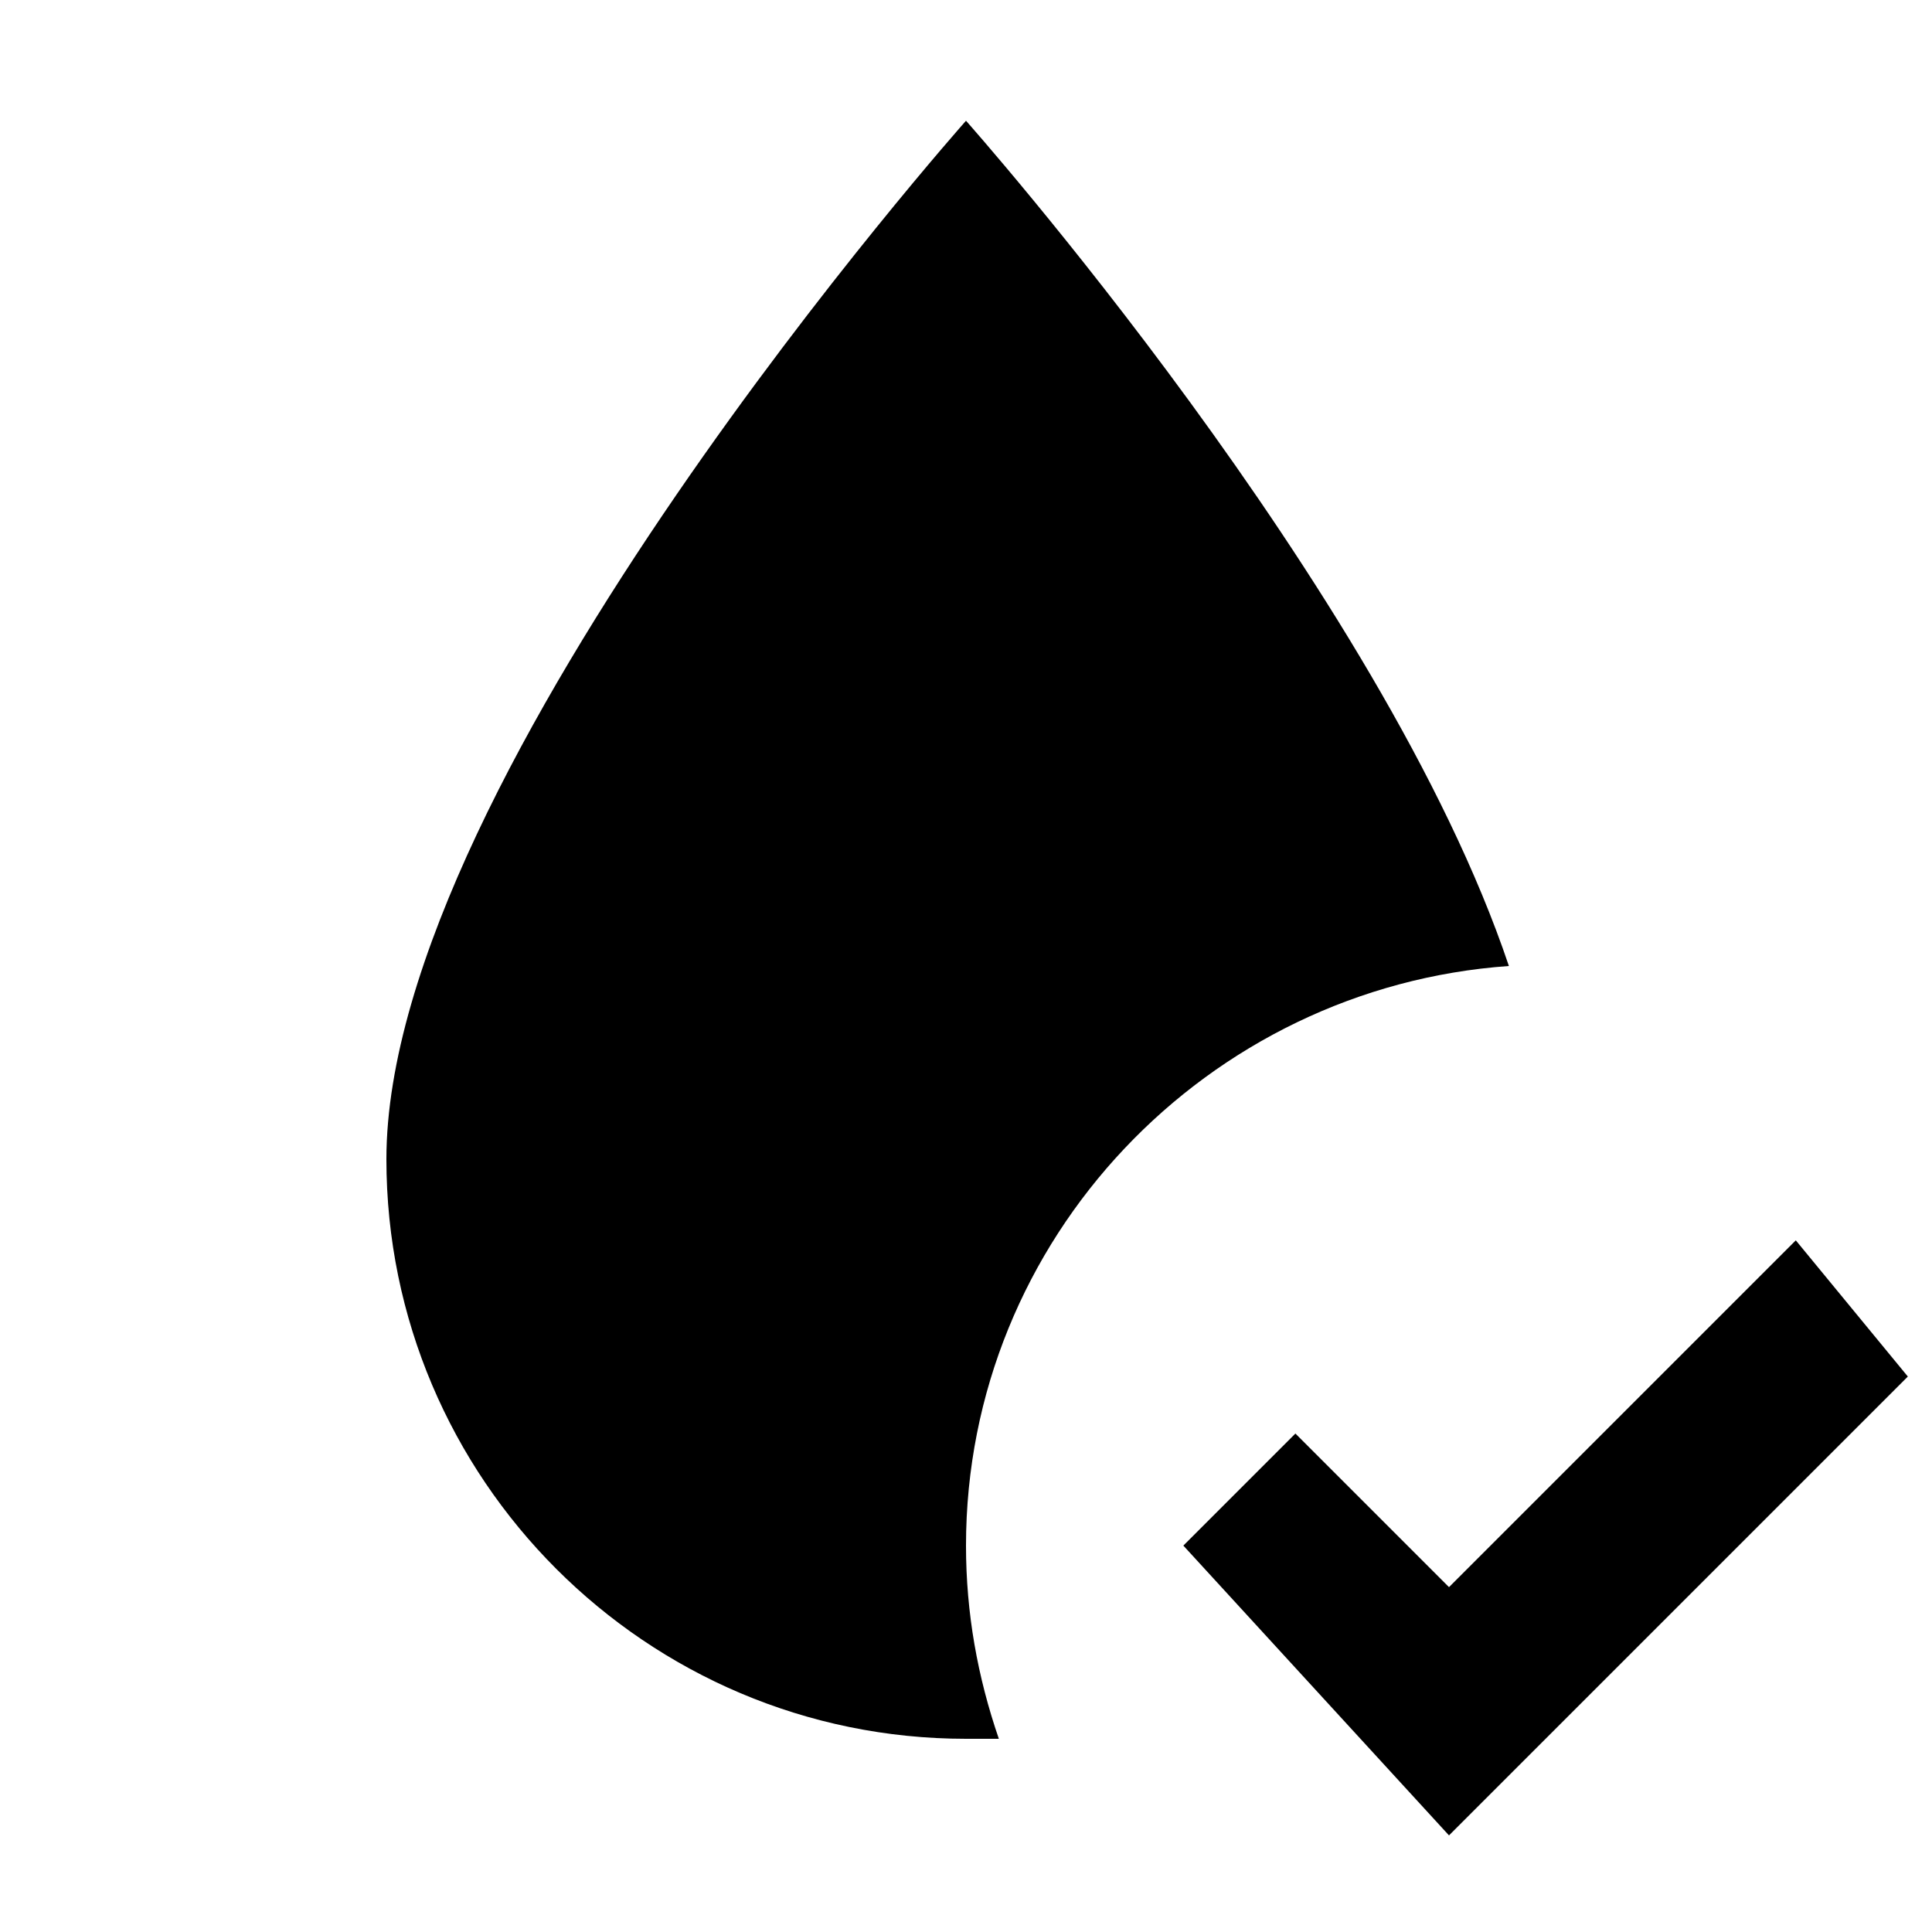 <?xml version="1.0" encoding="UTF-8"?><!DOCTYPE svg PUBLIC "-//W3C//DTD SVG 1.1//EN" "http://www.w3.org/Graphics/SVG/1.1/DTD/svg11.dtd"><svg xmlns="http://www.w3.org/2000/svg" xmlns:xlink="http://www.w3.org/1999/xlink" version="1.1" id="mdi-water-check" width="24" height="24" viewBox="2 2 20 20"><path d="M21.75 16.25L17 21L14.25 18L15.41 16.84L17 18.43L20.59 14.84L21.75 16.25M17.62 12C16.31 8.1 12 3.25 12 3.25S6 10 6 14C6 17.31 8.69 20 12 20H12.34C12.12 19.36 12 18.7 12 18C12 14.82 14.5 12.22 17.62 12Z" /></svg>